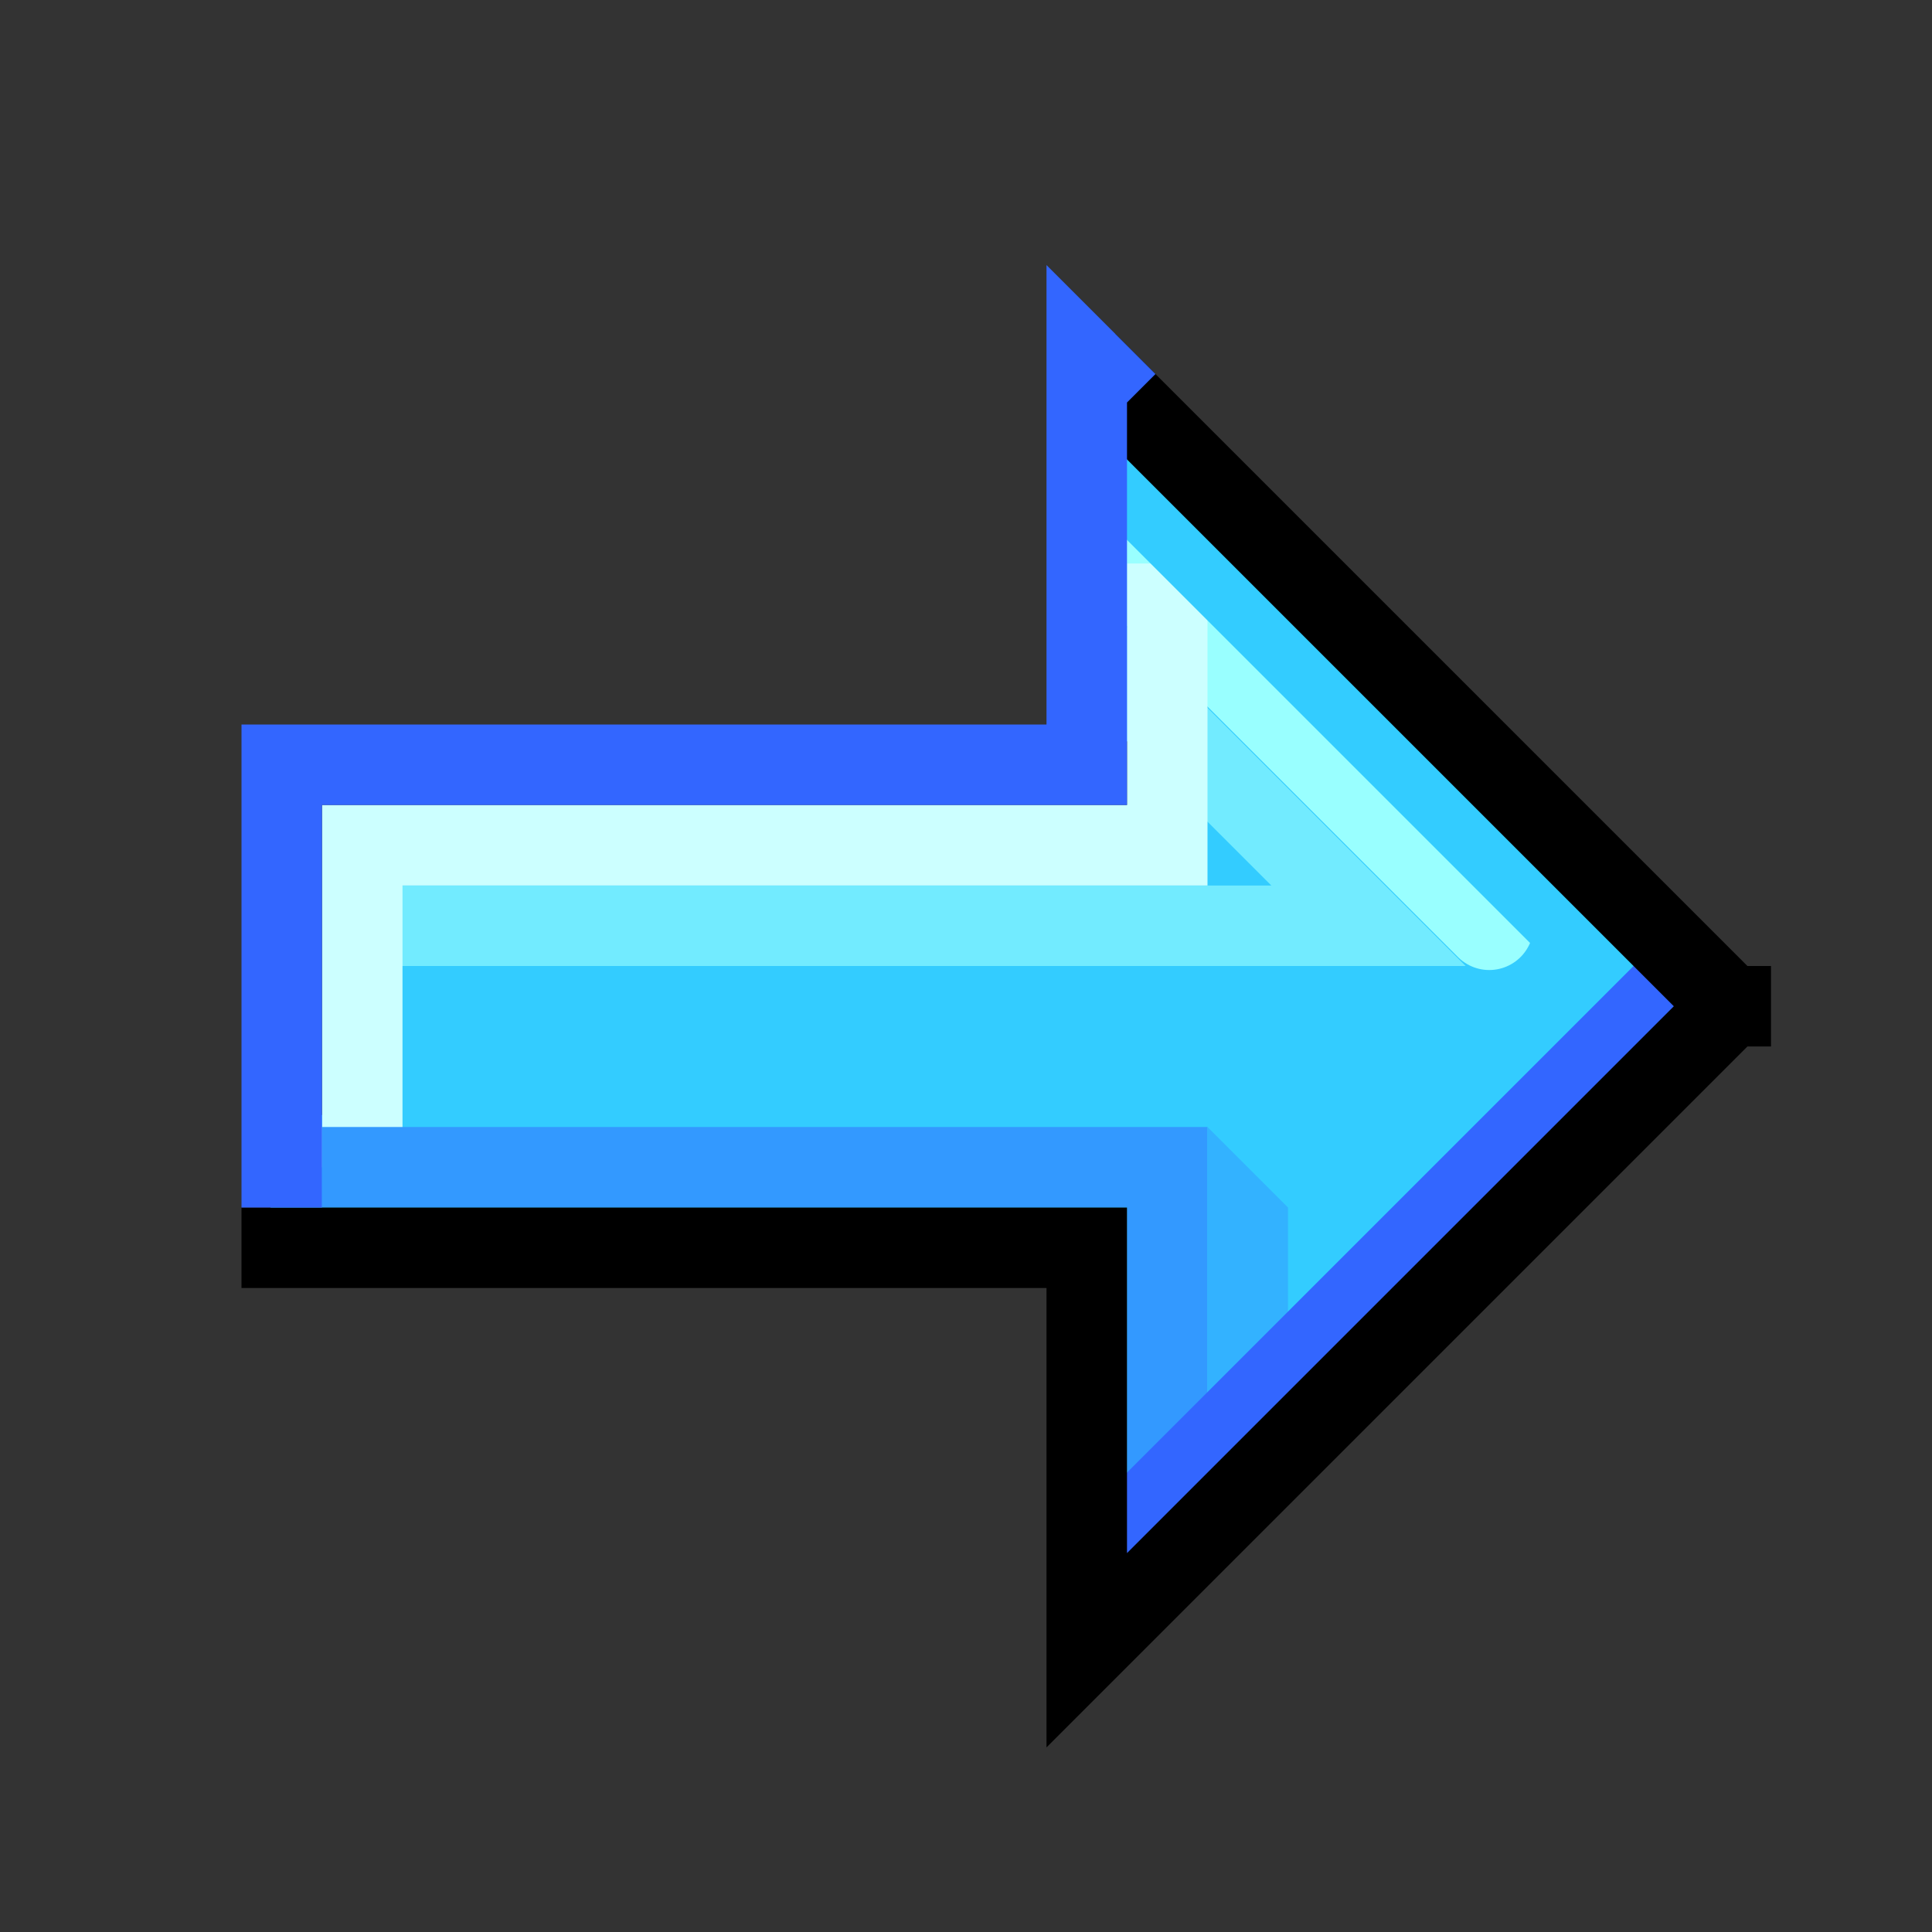 <?xml version="1.0" encoding="UTF-8" standalone="no"?>
<!-- Created with Inkscape (http://www.inkscape.org/) -->

<svg
   width="24"
   height="24"
   viewBox="0 0 24 24"
   version="1.1"
   id="SVGRoot"
   sodipodi:docname="go-next.svg"
   inkscape:version="1.2.2 (b0a8486541, 2022-12-01)"
   xml:space="preserve"
   xmlns:inkscape="http://www.inkscape.org/namespaces/inkscape"
   xmlns:sodipodi="http://sodipodi.sourceforge.net/DTD/sodipodi-0.dtd"
   xmlns="http://www.w3.org/2000/svg"
   xmlns:svg="http://www.w3.org/2000/svg"
   xmlns:rdf="http://www.w3.org/1999/02/22-rdf-syntax-ns#"
   xmlns:cc="http://creativecommons.org/ns#"
   xmlns:dc="http://purl.org/dc/elements/1.1/"><rect x="0" y="0" width="24" height="24" fill="#333333" stroke="none"/><sodipodi:namedview
     id="base"
     pagecolor="#ffffff"
     bordercolor="#666666"
     borderopacity="1.0"
     inkscape:pageopacity="0.0"
     inkscape:pageshadow="2"
     inkscape:zoom="16"
     inkscape:cx="19.4375"
     inkscape:cy="6.625"
     inkscape:document-units="px"
     inkscape:current-layer="layer1"
     showgrid="true"
     inkscape:window-width="1920"
     inkscape:window-height="1028"
     inkscape:window-x="0"
     inkscape:window-y="22"
     inkscape:window-maximized="1"
     inkscape:grid-bbox="true"
     showguides="true"
     inkscape:showpageshadow="0"
     inkscape:pagecheckerboard="0"
     inkscape:deskcolor="#d1d1d1"><inkscape:grid
       type="xygrid"
       id="grid5142"
       empspacing="2"
       spacingx="0.5"
       spacingy="0.5" /></sodipodi:namedview><defs
     id="defs4583" /><g
     id="layer1"
     inkscape:groupmode="layer"
     inkscape:label="Layer 1"
     transform="translate(0,8)"><path
       style="opacity:1;fill:#33ccff;fill-opacity:1;fill-rule:nonzero;stroke:#33ccff;stroke-width:0.031;stroke-linecap:butt;stroke-linejoin:miter;stroke-miterlimit:4;stroke-dasharray:none;stroke-opacity:1;paint-order:normal"
       d="m 14.92,9.156 c -0.357,0.074 -0.561,0.434 -0.547,0.781 -0.026,0.128 0.027,0.332 -0.044,0.41 -2.448,0.008 -6.896,0.003 -9.343,0.02 -0.399,0.011 -0.673,0.414 -0.62,0.793 -0.003,0.232 -0.005,2.464 -0.008,2.696 -0.317,-0.01 -0.7,-7.66e-4 -0.883,0.306 -0.168,0.28 -0.105,0.63 -0.092,0.941 0.036,0.391 0.457,0.614 0.821,0.558 h 9.162 c 0.016,0.581 -0.034,2.169 0.047,2.746 0.108,0.38 0.569,0.581 0.921,0.401 0.385,-0.267 0.682,-0.644 1.027,-0.96 0.972,-0.975 3.957,-3.938 4.905,-4.937 0.238,-0.291 0.166,-0.731 -0.112,-0.97 C 19.903,11.704 19.693,11.392 19.372,11.25 19.125,11.152 19,10 18,9 17.582,8.6 14.456,5.858 14,5.5 13.859,5.419 15.08,9.129 14.92,9.156 Z"
       id="path845"
       inkscape:connector-curvature="0"
       transform="translate(0,-8)"
       sodipodi:nodetypes="cccccccccccccccccccc" /><path
       style="opacity:1;fill:none;fill-opacity:1;fill-rule:nonzero;stroke:#33ccff;stroke-width:1;stroke-linecap:butt;stroke-linejoin:miter;stroke-miterlimit:4;stroke-dasharray:none;stroke-opacity:1;paint-order:normal"
       d="m 13.5,-1.5 2,3"
       id="path835"
       inkscape:connector-curvature="0"
       sodipodi:nodetypes="cc" /><path
       style="opacity:1;fill:none;fill-opacity:1;fill-rule:nonzero;stroke:#99ffff;stroke-width:1.1;stroke-linecap:round;stroke-linejoin:miter;stroke-miterlimit:4;stroke-dasharray:none;stroke-opacity:1;paint-order:normal"
       d="m 14,-1 4.5,4.5"
       id="path833"
       inkscape:connector-curvature="0"
       sodipodi:nodetypes="cc" /><path
       style="fill:none;stroke:#72ebff;stroke-miterlimit:10.2;stroke-opacity:1"
       d="M 13.5,0 17,3.5 H 4.5"
       id="path62666"
       sodipodi:nodetypes="ccc" /><path
       style="opacity:1;fill:none;fill-opacity:1;fill-rule:nonzero;stroke:#ccffff;stroke-width:1;stroke-linecap:butt;stroke-linejoin:miter;stroke-miterlimit:4;stroke-dasharray:none;stroke-opacity:1;paint-order:normal"
       d="m 4.5,6.5 v -4 h 10 V -1"
       id="path829"
       inkscape:connector-curvature="0"
       sodipodi:nodetypes="cccc" /><path
       style="opacity:1;fill:none;fill-opacity:1;fill-rule:nonzero;stroke:#33ccff;stroke-width:1;stroke-linecap:butt;stroke-linejoin:miter;stroke-miterlimit:4;stroke-dasharray:none;stroke-opacity:1;paint-order:normal"
       d="m 13.5,-2.5 7,7"
       id="path831"
       inkscape:connector-curvature="0"
       sodipodi:nodetypes="cc" /><path
       style="opacity:1;fill:none;fill-opacity:1;fill-rule:nonzero;stroke:#3399ff;stroke-width:1;stroke-linecap:butt;stroke-linejoin:miter;stroke-miterlimit:4;stroke-dasharray:none;stroke-opacity:1;paint-order:normal"
       d="m 4,6.5 h 10.5 v 5"
       id="path847"
       inkscape:connector-curvature="0"
       sodipodi:nodetypes="ccc" /><path
       style="fill:#33b2ff;stroke:none;stroke-miterlimit:10.2;stroke-opacity:1;fill-opacity:1"
       d="m 15,6 1,1 v 1.5 l -1,1 z"
       id="path66002" /><path
       style="opacity:1;fill:none;fill-opacity:1;fill-rule:nonzero;stroke:#3366ff;stroke-width:1;stroke-linecap:butt;stroke-linejoin:miter;stroke-miterlimit:4;stroke-dasharray:none;stroke-opacity:1;paint-order:normal"
       d="m 21,4 -7.5,7.5"
       id="path827"
       inkscape:connector-curvature="0"
       sodipodi:nodetypes="cc" /><path
       style="opacity:1;fill:none;fill-opacity:1;fill-rule:nonzero;stroke:#000000;stroke-width:1;stroke-linecap:butt;stroke-linejoin:miter;stroke-miterlimit:4;stroke-dasharray:none;stroke-opacity:1;paint-order:normal"
       d="m 3,7.5 h 10.5 v 5 l 8,-8 H 22 21.5 l -8,-8"
       id="path823"
       inkscape:connector-curvature="0"
       sodipodi:nodetypes="ccccccc" /><path
       style="opacity:1;fill:none;fill-opacity:1;fill-rule:nonzero;stroke:#3366ff;stroke-width:1;stroke-linecap:butt;stroke-linejoin:miter;stroke-miterlimit:4;stroke-dasharray:none;stroke-opacity:1;paint-order:normal"
       d="m 14,-3 -0.5,-0.5 v 5 H 3.5 V 7"
       id="path825"
       inkscape:connector-curvature="0"
       sodipodi:nodetypes="ccccc" /></g></svg>

